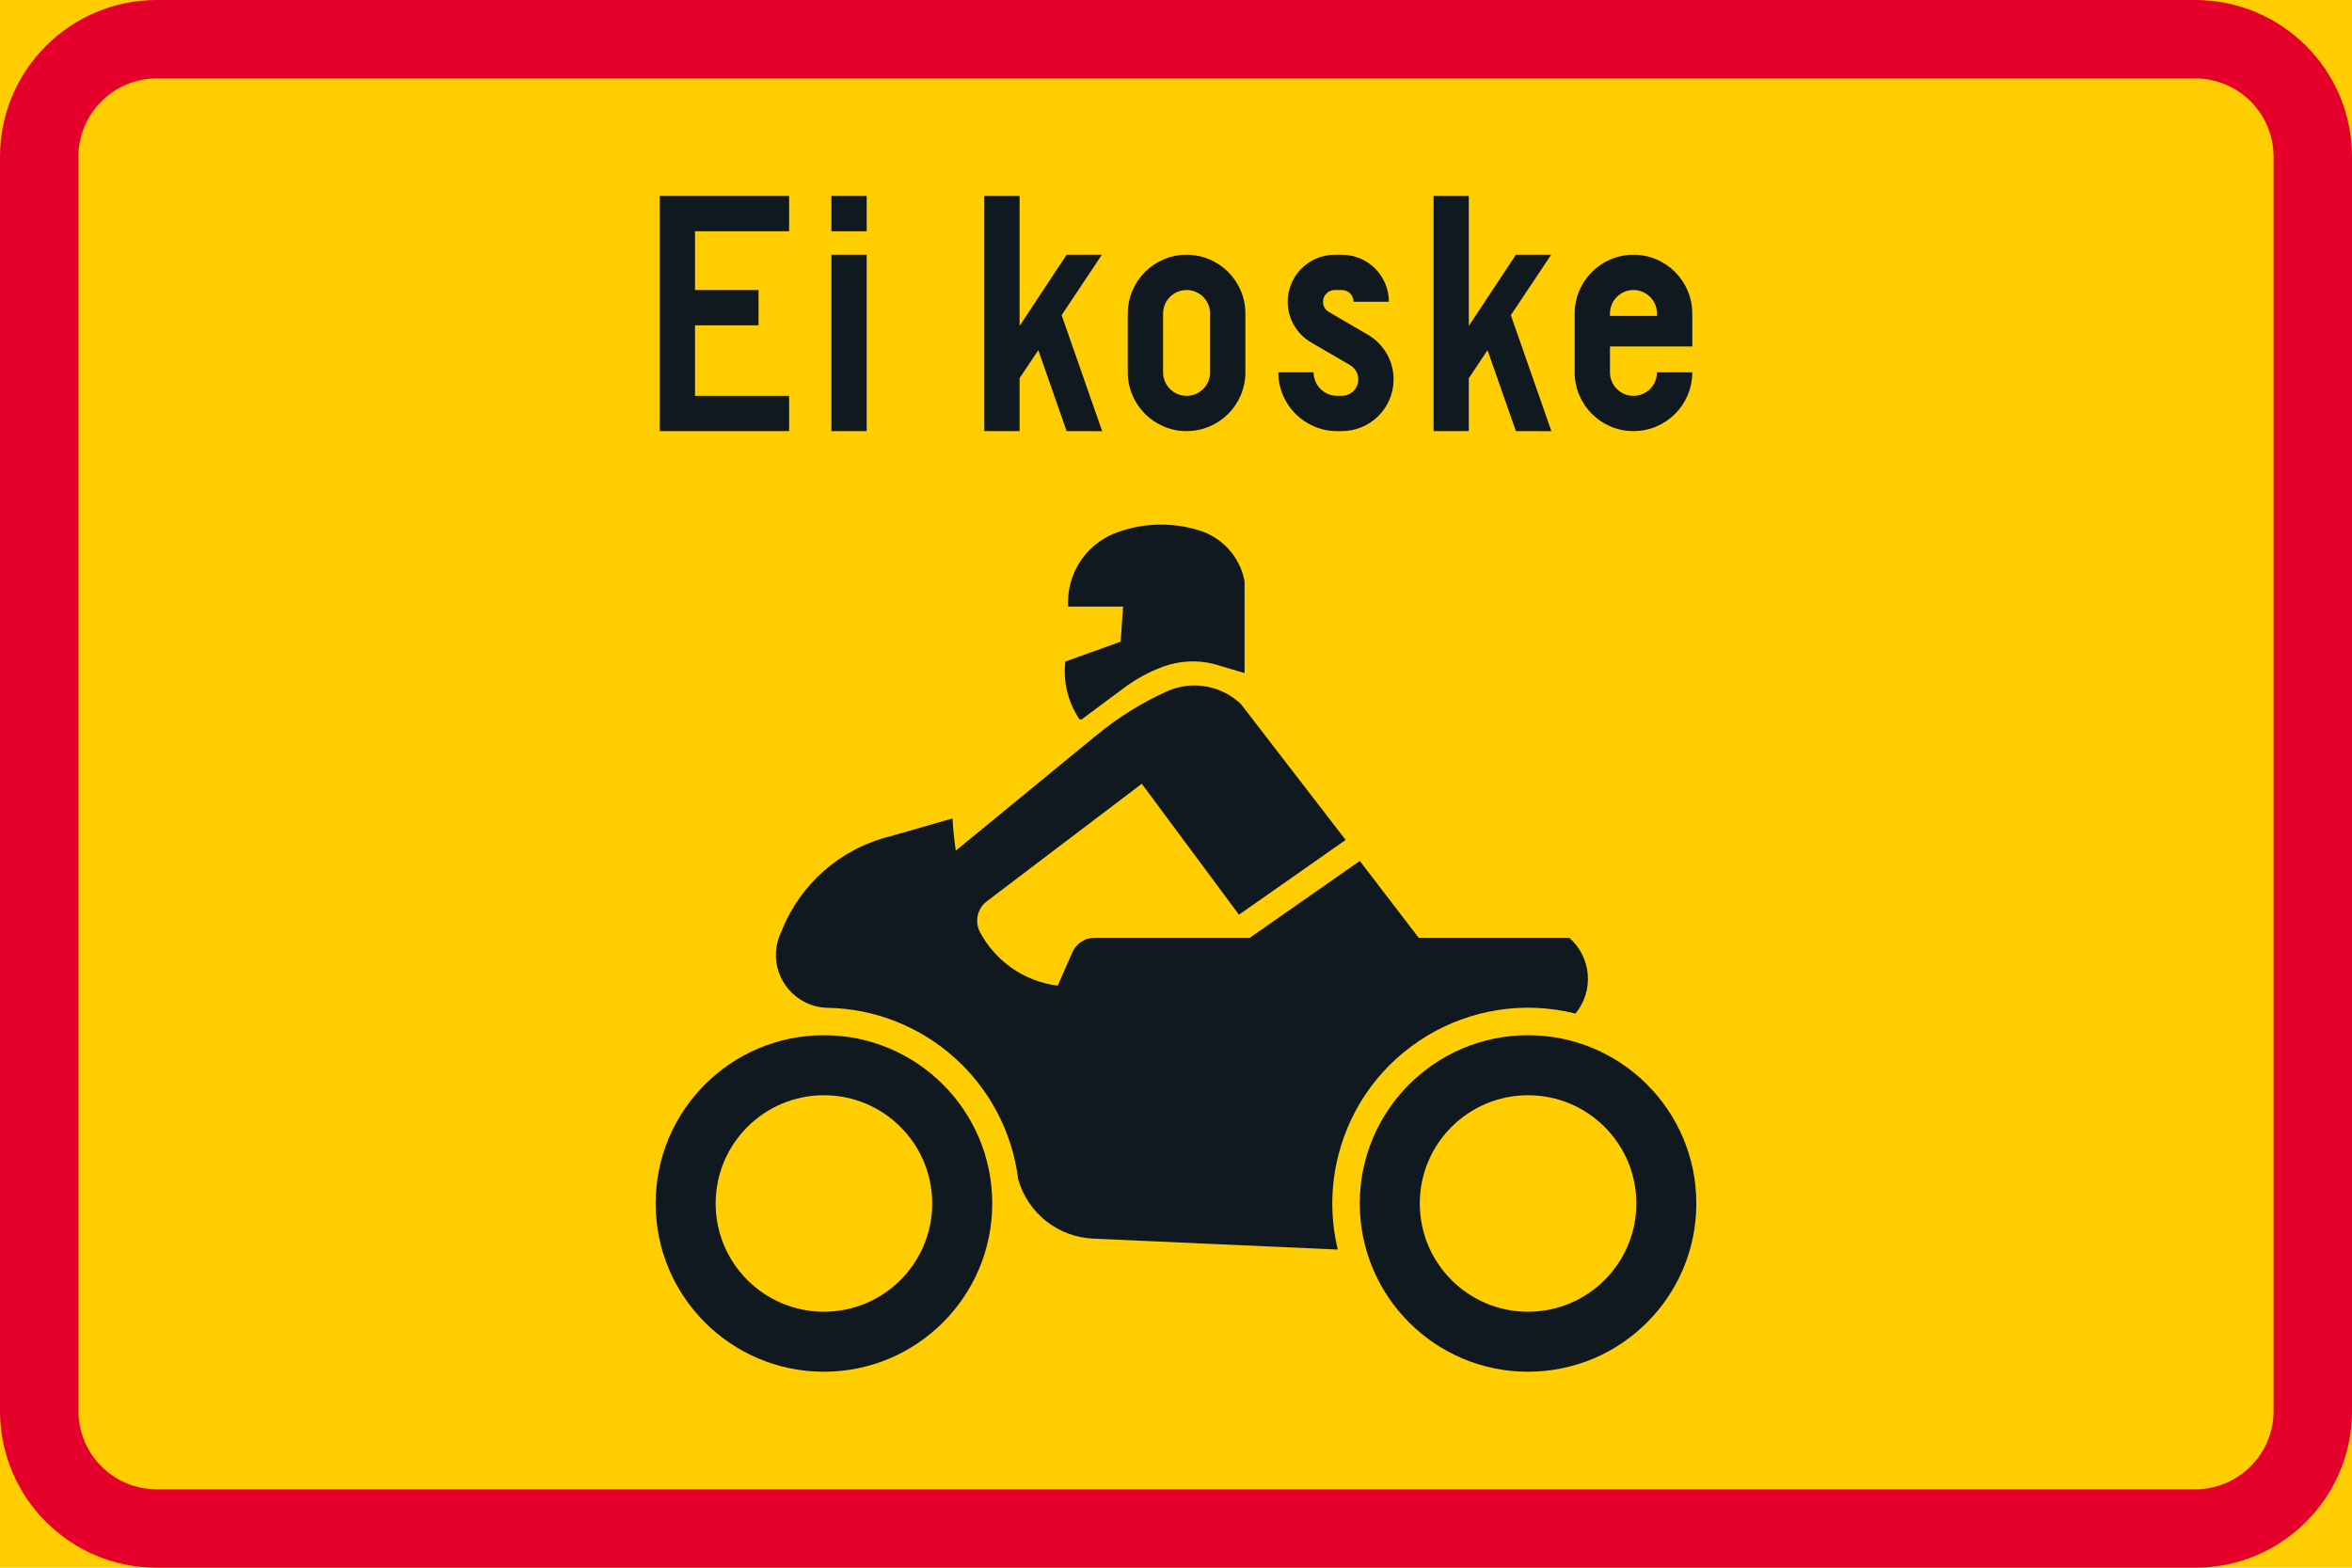 <?xml version="1.0" encoding="UTF-8" standalone="no"?>
<!-- Generator: Adobe Illustrator 16.0.0, SVG Export Plug-In . SVG Version: 6.00 Build 0)  -->

<svg
   xmlns:dc="http://purl.org/dc/elements/1.1/"
   xmlns:cc="http://creativecommons.org/ns#"
   xmlns:rdf="http://www.w3.org/1999/02/22-rdf-syntax-ns#"
   xmlns:svg="http://www.w3.org/2000/svg"
   xmlns="http://www.w3.org/2000/svg"
   xmlns:sodipodi="http://sodipodi.sourceforge.net/DTD/sodipodi-0.dtd"
   xmlns:inkscape="http://www.inkscape.org/namespaces/inkscape"
   version="1.1"
   id="Layer_1"
   x="0px"
   y="0px"
   width="396.849"
   height="264.57"
   viewBox="0 0 396.849 264.57"
   xml:space="preserve"
   sodipodi:docname="H12.8_2.svg"
   inkscape:version="0.92.5 (2060ec1f9f, 2020-04-08)"><defs
   id="defs2227" /><sodipodi:namedview
   pagecolor="#ffffff"
   bordercolor="#666666"
   borderopacity="1"
   objecttolerance="10"
   gridtolerance="10"
   guidetolerance="10"
   inkscape:pageopacity="0"
   inkscape:pageshadow="2"
   inkscape:window-width="640"
   inkscape:window-height="480"
   id="namedview2225"
   showgrid="false"
   inkscape:zoom="0.55503813"
   inkscape:cx="198.4245"
   inkscape:cy="132.28499"
   inkscape:window-x="0"
   inkscape:window-y="0"
   inkscape:window-maximized="0"
   inkscape:current-layer="Layer_1" />
<g
   id="LWPOLYLINE_61_"
   transform="translate(-14.174,-80.313)">
	<rect
   x="14.174"
   y="80.313"
   style="fill:#ffcd00"
   width="396.849"
   height="264.569"
   id="rect2167" />
</g>
<g
   id="LWPOLYLINE_59_"
   transform="translate(-14.174,-80.313)">
	<path
   style="fill:#e4002b"
   d="m 40.627,344.883 h 343.941 c 14.608,0 26.454,-11.846 26.454,-26.459 V 106.771 c 0,-14.612 -11.846,-26.458 -26.454,-26.458 H 40.627 c -14.607,0 -26.453,11.846 -26.453,26.458 v 211.652 c 0,14.614 11.846,26.46 26.453,26.46 z"
   id="path2170"
   inkscape:connector-curvature="0" />
</g>
<g
   id="LWPOLYLINE_60_"
   transform="translate(-14.174,-80.313)">
	<path
   style="fill:#ffcd00"
   d="m 40.627,331.651 h 343.941 c 7.304,0 13.223,-5.919 13.223,-13.228 V 106.771 c 0,-7.304 -5.919,-13.23 -13.223,-13.23 H 40.627 c -7.304,0 -13.227,5.927 -13.227,13.23 v 211.652 c 0.001,7.309 5.924,13.228 13.227,13.228 z"
   id="path2173"
   inkscape:connector-curvature="0" />
</g>
<g
   id="LWPOLYLINE_62_"
   transform="translate(-14.174,-80.313)">
	<polygon
   style="fill:#101820"
   points="147.316,147.118 131.442,147.118 131.442,135.214 142.157,135.214 142.157,129.259 131.442,129.259 131.442,119.338 147.316,119.338 147.316,113.383 125.488,113.383 125.488,153.068 147.316,153.068 "
   id="polygon2176" />
</g>
<g
   id="LWPOLYLINE_63_"
   transform="translate(-14.174,-80.313)">
	<rect
   x="154.456"
   y="123.305"
   style="fill:#101820"
   width="5.955"
   height="29.764"
   id="rect2179" />
</g>
<g
   id="LWPOLYLINE_64_"
   transform="translate(-14.174,-80.313)">
	<rect
   x="154.456"
   y="113.383"
   style="fill:#101820"
   width="5.955"
   height="5.955"
   id="rect2182" />
</g>
<g
   id="LWPOLYLINE_65_"
   transform="translate(-14.174,-80.313)">
	<polygon
   style="fill:#101820"
   points="180.252,113.383 186.208,113.383 186.208,135.313 194.141,123.305 200.095,123.305 193.302,133.499 200.141,153.077 194.141,153.068 189.363,139.408 186.208,144.141 186.208,153.068 180.252,153.068 "
   id="polygon2185" />
</g>
<g
   id="LWPOLYLINE_66_"
   transform="translate(-14.174,-80.313)">
	<path
   style="fill:#101820"
   d="m 204.463,143.146 c 0,5.48 4.44,9.922 9.921,9.922 5.481,0 9.922,-4.441 9.922,-9.922 v -9.921 c 0,-5.48 -4.441,-9.921 -9.922,-9.921 -5.481,0 -9.921,4.44 -9.921,9.921 z"
   id="path2188"
   inkscape:connector-curvature="0" />
</g>
<g
   id="LWPOLYLINE_68_"
   transform="translate(-14.174,-80.313)">
	<path
   style="fill:#101820"
   d="m 229.859,143.146 c 0,5.48 4.441,9.922 9.922,9.922 h 0.793 c 4.824,0 8.736,-3.907 8.736,-8.727 0,-3.109 -1.65,-5.982 -4.341,-7.546 l -6.584,-3.839 c -0.61,-0.352 -0.984,-1.008 -0.984,-1.715 0,-1.094 0.894,-1.983 1.987,-1.983 h 1.186 c 1.095,0 1.988,0.89 1.988,1.983 h 5.954 c 0,-4.382 -3.556,-7.938 -7.942,-7.938 h -1.186 c -4.386,0 -7.942,3.556 -7.942,7.938 0,2.822 1.505,5.439 3.939,6.857 l 6.593,3.839 c 0.848,0.497 1.377,1.414 1.377,2.403 0,1.531 -1.24,2.776 -2.781,2.776 h -0.793 c -2.188,0 -3.967,-1.778 -3.967,-3.972 h -5.955 z"
   id="path2191"
   inkscape:connector-curvature="0" />
</g>
<g
   id="LWPOLYLINE_69_"
   transform="translate(-14.174,-80.313)">
	<polygon
   style="fill:#101820"
   points="256.058,113.383 262.003,113.383 262.003,135.313 269.946,123.305 275.9,123.305 269.097,133.499 275.937,153.077 269.946,153.068 265.158,139.408 262.003,144.141 262.003,153.068 256.058,153.068 "
   id="polygon2194" />
</g>
<g
   id="LWPOLYLINE_70_"
   transform="translate(-14.174,-80.313)">
	<path
   style="fill:#101820"
   d="m 293.754,143.146 h 5.955 c 0,5.48 -4.441,9.922 -9.921,9.922 -5.48,0 -9.922,-4.441 -9.922,-9.922 v -9.921 c 0,-5.48 4.441,-9.921 9.922,-9.921 5.479,0 9.921,4.44 9.921,9.921 v 5.558 h -13.888 v 4.363 c 0,2.193 1.769,3.972 3.967,3.972 2.188,0 3.966,-1.778 3.966,-3.972 z"
   id="path2197"
   inkscape:connector-curvature="0" />
</g>
<g
   id="CIRCLE_13_"
   transform="translate(-14.174,-80.313)">
	<path
   style="fill:#101820"
   d="m 181.593,283.412 c 0,-15.684 -12.712,-28.396 -28.396,-28.396 -15.688,0 -28.398,12.712 -28.398,28.396 0,15.685 12.711,28.396 28.398,28.396 15.684,0.001 28.396,-12.711 28.396,-28.396 z"
   id="path2200"
   inkscape:connector-curvature="0" />
</g>
<g
   id="CIRCLE_15_"
   transform="translate(-14.174,-80.313)">
	<path
   style="fill:#101820"
   d="m 300.393,283.412 c 0,-15.684 -12.712,-28.396 -28.396,-28.396 -15.676,0 -28.396,12.712 -28.396,28.396 0,15.685 12.721,28.396 28.396,28.396 15.684,0.001 28.396,-12.711 28.396,-28.396 z"
   id="path2203"
   inkscape:connector-curvature="0" />
</g>
<g
   id="LWPOLYLINE_72_"
   transform="translate(-14.174,-80.313)">
	<path
   style="fill:#101820"
   d="m 175.447,223.867 23.855,-19.578 c 3.584,-2.941 7.532,-5.39 11.754,-7.295 3.393,-1.532 7.322,-1.295 10.514,0.629 0.721,0.433 1.387,0.948 1.997,1.531 l 17.654,22.907 -18,12.62 -16.396,-22.1 -26.153,19.843 c -1.587,1.204 -2.079,3.369 -1.177,5.147 2.636,4.988 7.542,8.38 13.141,9.082 l 2.48,-5.635 c 0.656,-1.486 2.124,-2.444 3.748,-2.439 h 26.18 l 18.566,-12.972 9.939,12.972 h 25.404 c 3.758,3.278 4.213,8.95 1.04,12.784 -17.7,-4.409 -35.627,6.36 -40.041,24.061 -1.295,5.17 -1.313,10.582 -0.055,15.767 l -41.29,-1.843 c -5.927,-0.273 -11.016,-4.304 -12.639,-10.013 -2.033,-16.34 -15.794,-28.691 -32.263,-28.947 -1.268,-0.041 -2.517,-0.355 -3.656,-0.916 -4.404,-2.18 -6.219,-7.523 -4.04,-11.937 3.138,-8.021 9.977,-14.016 18.338,-16.077 l 10.542,-3.027 c 0.093,1.82 0.284,3.634 0.558,5.436"
   id="path2206"
   inkscape:connector-curvature="0" />
</g>
<g
   id="LWPOLYLINE_73_"
   transform="translate(-14.174,-80.313)">
	<path
   style="fill:#101820"
   d="m 196.868,201.576 7.003,-5.207 c 1.988,-1.482 4.177,-2.667 6.502,-3.533 2.754,-1.018 5.744,-1.186 8.59,-0.475 l 5.207,1.541 v -15.475 c -0.767,-4.158 -3.821,-7.523 -7.897,-8.677 -4.732,-1.418 -9.812,-1.167 -14.38,0.711 -4.806,2.106 -7.797,6.981 -7.496,12.215 h 8.863 0.411 l -0.411,5.928 -9.337,3.347 c -0.393,3.383 0.428,6.793 2.307,9.625 0.118,0.178 0.355,0.223 0.529,0.104 0.044,-0.027 0.081,-0.063 0.109,-0.104 z"
   id="path2209"
   inkscape:connector-curvature="0" />
</g>
<g
   id="LWPOLYLINE_67_"
   transform="translate(-14.174,-80.313)">
	<path
   style="fill:#ffcd00"
   d="m 210.417,143.146 c 0,2.193 1.778,3.972 3.967,3.972 2.189,0 3.967,-1.778 3.967,-3.972 v -9.921 c 0,-2.188 -1.777,-3.967 -3.967,-3.967 -2.188,0 -3.967,1.778 -3.967,3.967 z"
   id="path2212"
   inkscape:connector-curvature="0" />
</g>
<g
   id="LWPOLYLINE_71_"
   transform="translate(-14.174,-80.313)">
	<path
   style="fill:#ffcd00"
   d="m 285.822,133.627 h 7.933 v -0.401 c 0,-2.188 -1.778,-3.967 -3.966,-3.967 -2.198,0 -3.967,1.778 -3.967,3.967 z"
   id="path2215"
   inkscape:connector-curvature="0" />
</g>
<g
   id="CIRCLE_12_"
   transform="translate(-14.174,-80.313)">
	<path
   style="fill:#ffcd00"
   d="m 171.462,283.412 c 0,-10.085 -8.18,-18.265 -18.265,-18.265 -10.095,0 -18.272,8.18 -18.272,18.265 0,10.091 8.178,18.27 18.272,18.27 10.086,0 18.265,-8.179 18.265,-18.27 z"
   id="path2218"
   inkscape:connector-curvature="0" />
</g>
<g
   id="CIRCLE_14_"
   transform="translate(-14.174,-80.313)">
	<path
   style="fill:#ffcd00"
   d="m 290.271,283.412 c 0,-10.085 -8.18,-18.265 -18.273,-18.265 -10.086,0 -18.266,8.18 -18.266,18.265 0,10.091 8.18,18.27 18.266,18.27 10.093,0 18.273,-8.179 18.273,-18.27 z"
   id="path2221"
   inkscape:connector-curvature="0" />
</g>
</svg>